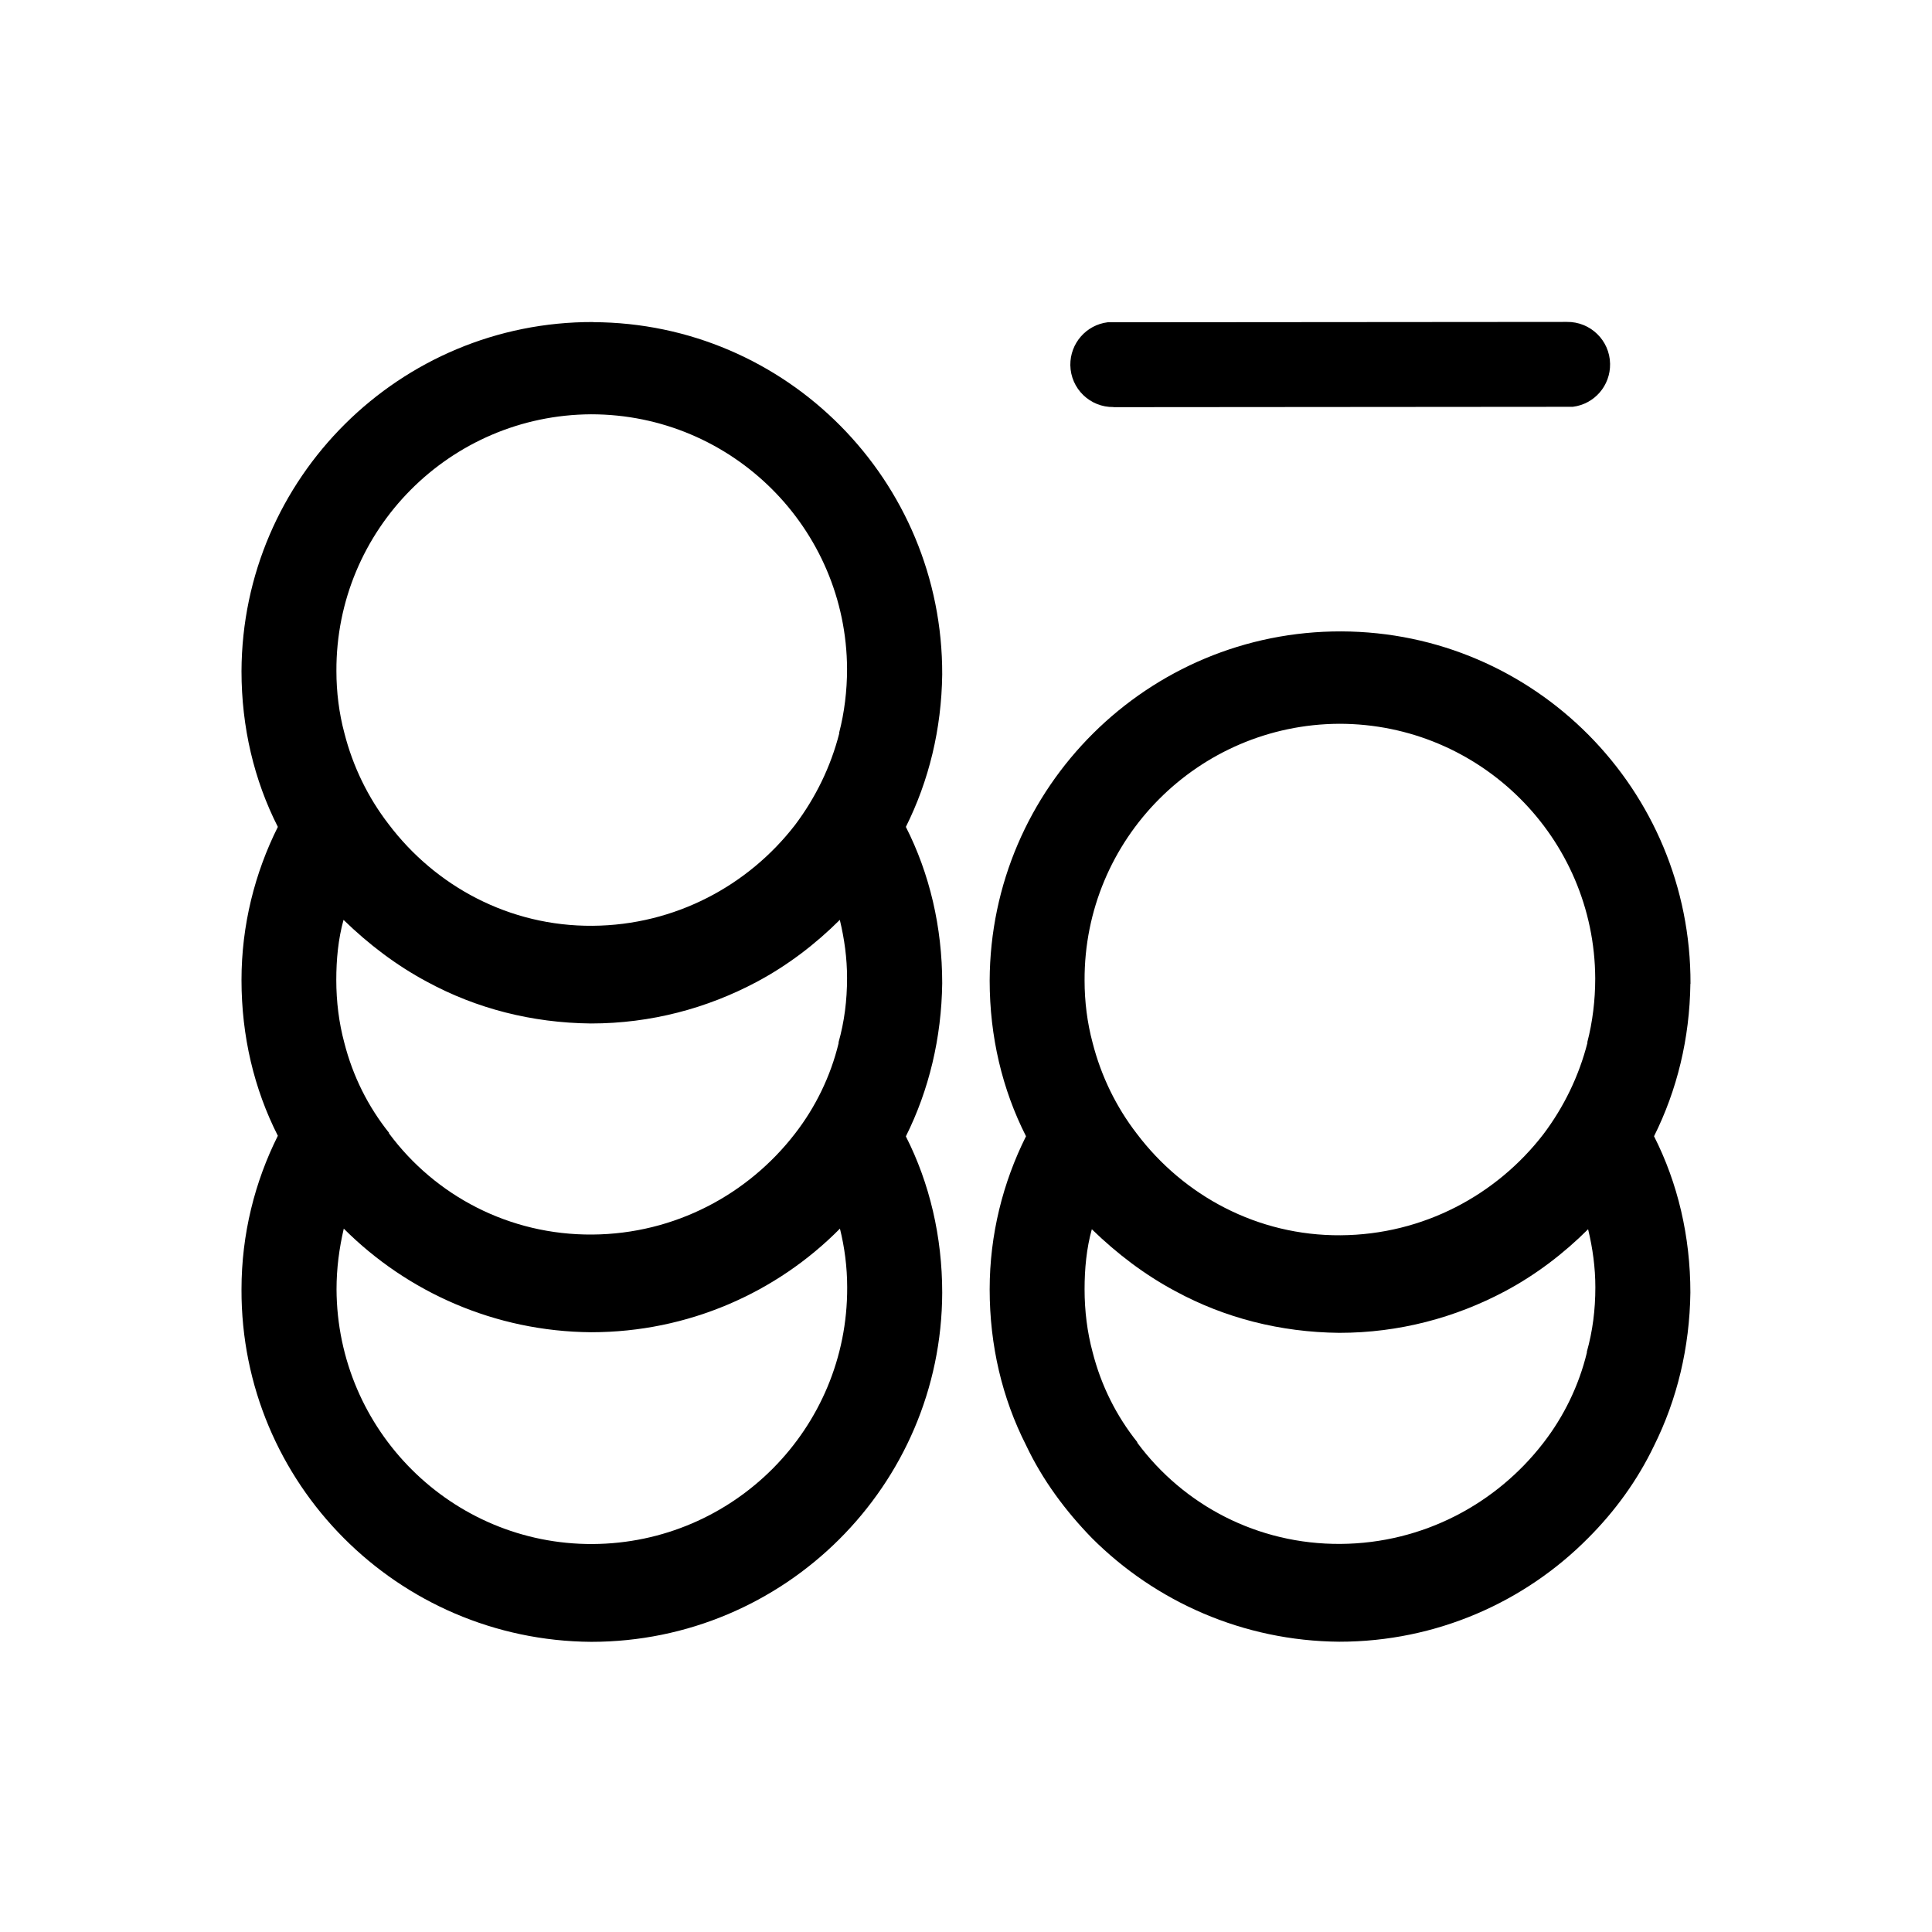 <!-- Generated by IcoMoon.io -->
<svg version="1.1" xmlns="http://www.w3.org/2000/svg" width="16" height="16" viewBox="0 0 16 16">
<title>app_staking</title>
<path d="M9.221 3.372l3.804-0.003c0.179-0.022 0.312-0.175 0.309-0.356-0.003-0.195-0.164-0.35-0.358-0.347l-3.803 0.003c-0.178 0.022-0.311 0.175-0.309 0.355 0.003 0.195 0.163 0.35 0.358 0.347z"></path>
<path d="M4.913 2.667c-1.601-0.005-2.907 1.29-2.913 2.891 0 0.464 0.104 0.902 0.301 1.29-0.191 0.382-0.301 0.814-0.301 1.268 0 0.465 0.104 0.902 0.301 1.29-0.191 0.382-0.301 0.814-0.301 1.273-0.005 1.607 1.295 2.907 2.896 2.918 1.601 0 2.902-1.295 2.907-2.891 0-0.464-0.104-0.907-0.301-1.295 0.191-0.383 0.295-0.814 0.301-1.268 0-0.465-0.104-0.907-0.301-1.295 0.191-0.383 0.295-0.809 0.301-1.262 0.005-1.607-1.29-2.913-2.891-2.918zM4.907 12.787c-1.164 0.005-2.115-0.94-2.12-2.109 0-0.175 0.022-0.339 0.060-0.503 0.525 0.525 1.251 0.852 2.049 0.858 0.803 0 1.536-0.328 2.060-0.858 0.038 0.153 0.060 0.317 0.060 0.486 0.005 1.169-0.94 2.12-2.109 2.126zM6.945 8.634v0.005c-0.066 0.273-0.191 0.53-0.361 0.749-0.388 0.503-0.995 0.831-1.678 0.836-0.689 0.005-1.301-0.322-1.683-0.836 0 0-0.005-0.005 0-0.005-0.175-0.219-0.301-0.47-0.372-0.749-0.044-0.164-0.066-0.339-0.066-0.519 0-0.169 0.016-0.339 0.060-0.497 0.208 0.202 0.437 0.377 0.694 0.514 0.404 0.219 0.863 0.339 1.355 0.344 0.497 0 0.962-0.126 1.372-0.344 0.257-0.137 0.486-0.312 0.689-0.514 0.038 0.158 0.060 0.317 0.060 0.481 0 0.186-0.022 0.361-0.071 0.535zM6.951 6.071c-0.071 0.279-0.197 0.535-0.366 0.76-0.388 0.503-0.995 0.831-1.678 0.836-0.689 0.005-1.301-0.328-1.689-0.842-0.169-0.219-0.295-0.475-0.366-0.754-0.044-0.164-0.066-0.339-0.066-0.514-0.005-1.169 0.94-2.12 2.109-2.126 1.169 0 2.115 0.945 2.12 2.109 0 0.18-0.022 0.361-0.066 0.53z"></path>
<path d="M14 8.147c0.005-1.607-1.29-2.913-2.891-2.918s-2.907 1.29-2.913 2.891c0 0.464 0.104 0.902 0.301 1.29-0.191 0.382-0.301 0.814-0.301 1.268 0 0.465 0.104 0.902 0.301 1.29 0.137 0.29 0.328 0.546 0.546 0.77 0.525 0.525 1.251 0.852 2.049 0.858 0.803 0 1.535-0.328 2.060-0.858 0.224-0.224 0.41-0.481 0.546-0.765 0.191-0.383 0.295-0.814 0.301-1.268 0-0.465-0.104-0.907-0.301-1.295 0.191-0.383 0.295-0.809 0.301-1.262zM13.142 11.196v0.005c-0.066 0.273-0.191 0.53-0.361 0.749-0.388 0.503-0.995 0.831-1.678 0.836-0.689 0.005-1.301-0.322-1.683-0.836 0 0-0.005-0.005 0-0.005-0.175-0.219-0.301-0.47-0.372-0.749-0.044-0.164-0.066-0.339-0.066-0.519 0-0.169 0.016-0.339 0.060-0.497 0.208 0.202 0.437 0.377 0.694 0.514 0.404 0.219 0.863 0.339 1.355 0.344 0.497 0 0.962-0.126 1.372-0.344 0.257-0.137 0.486-0.312 0.689-0.514 0.038 0.158 0.060 0.317 0.060 0.481 0 0.186-0.022 0.361-0.071 0.536zM13.147 8.634c-0.071 0.279-0.197 0.536-0.366 0.76-0.388 0.503-0.995 0.831-1.678 0.836-0.689 0.005-1.301-0.328-1.689-0.842-0.169-0.219-0.295-0.475-0.366-0.754-0.044-0.164-0.066-0.339-0.066-0.514-0.005-1.169 0.94-2.12 2.109-2.126 1.169 0 2.115 0.945 2.12 2.109 0 0.18-0.022 0.361-0.066 0.53z"></path>
</svg>
